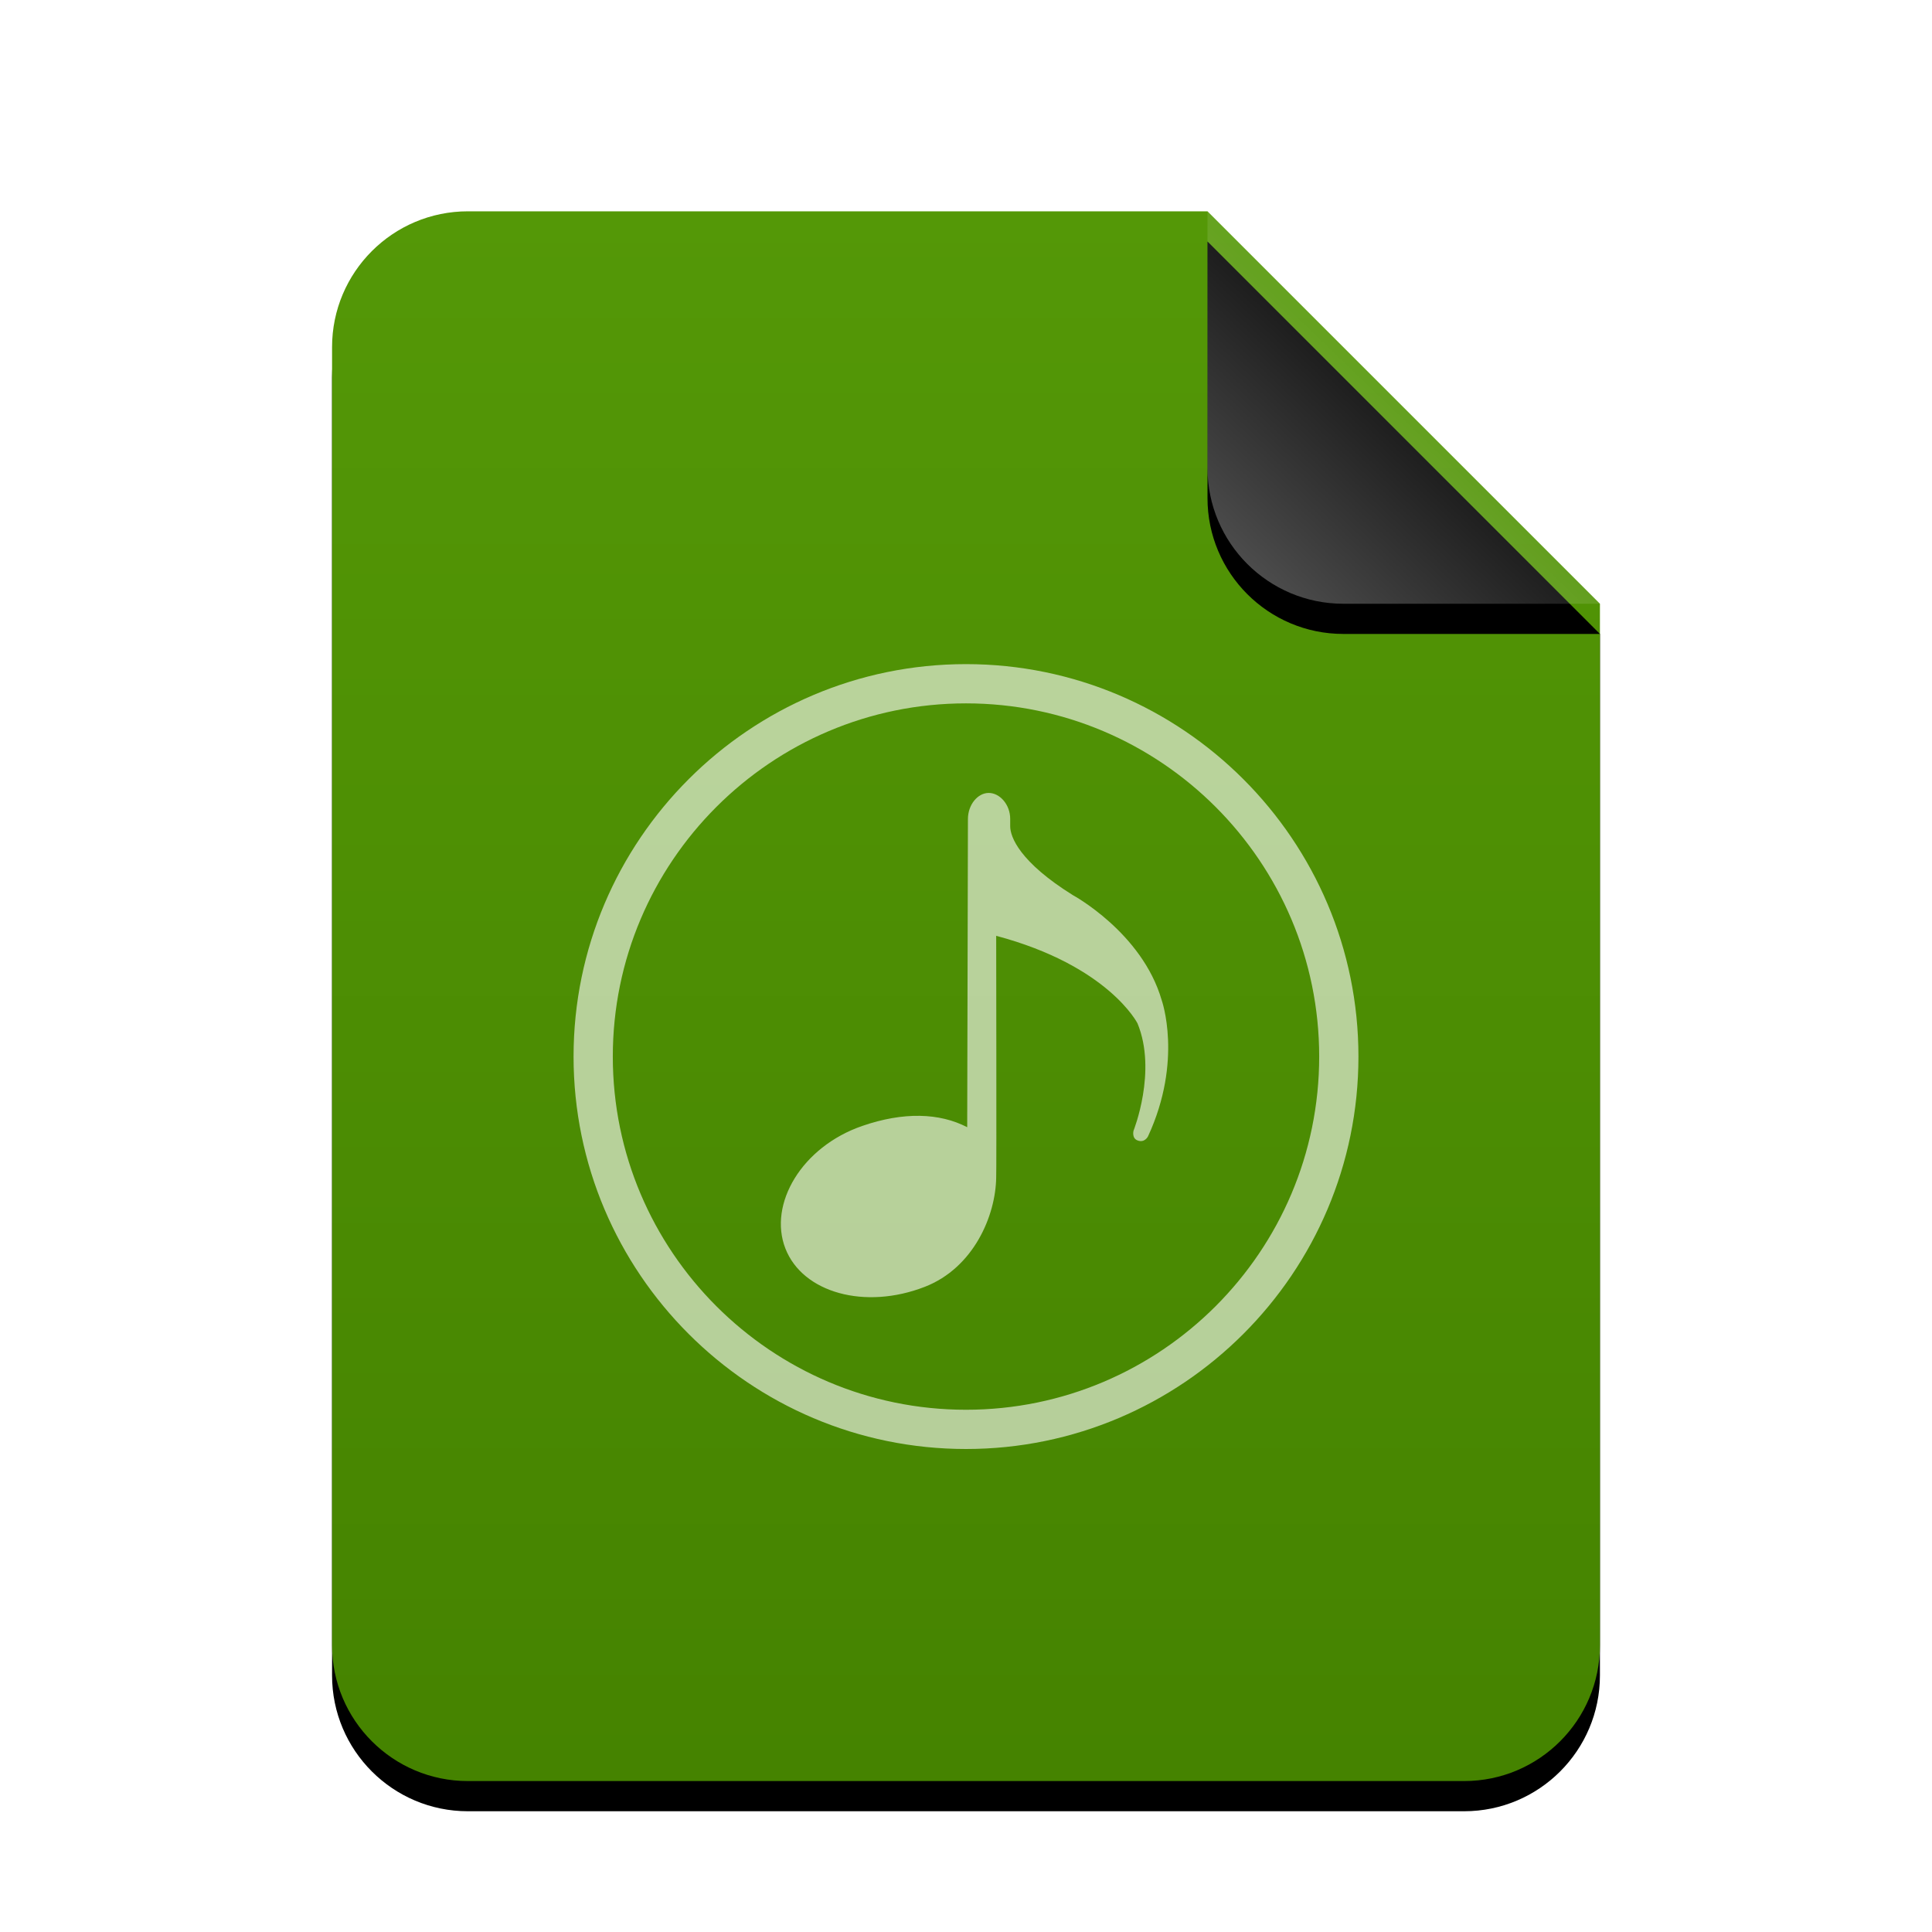 <svg xmlns="http://www.w3.org/2000/svg" xmlns:xlink="http://www.w3.org/1999/xlink" width="64" height="64" viewBox="0 0 64 64">
  <defs>
    <linearGradient id="audio-x-generic-c" x1="50%" x2="50%" y1="0%" y2="100%">
      <stop offset="0%" stop-color="#549807"/>
      <stop offset="100%" stop-color="#458300"/>
    </linearGradient>
    <path id="audio-x-generic-b" d="M42,47.5 C42,49.985 39.985,52 37.5,52 L4.5,52 C2.015,52 3.04359188e-16,49.985 0,47.5 L0,4.5 C-3.04359188e-16,2.015 2.015,4.56538782e-16 4.5,0 L29,0 L42,13 L42,47.5 Z"/>
    <filter id="audio-x-generic-a" width="131%" height="125%" x="-15.5%" y="-10.6%" filterUnits="objectBoundingBox">
      <feOffset dy="1" in="SourceAlpha" result="shadowOffsetOuter1"/>
      <feGaussianBlur in="shadowOffsetOuter1" result="shadowBlurOuter1" stdDeviation="2"/>
      <feColorMatrix in="shadowBlurOuter1" values="0 0 0 0 0.286   0 0 0 0 0.419   0 0 0 0 0  0 0 0 0.2 0"/>
    </filter>
    <linearGradient id="audio-x-generic-f" x1="50%" x2="10.489%" y1="50%" y2="91.194%">
      <stop offset="0%" stop-color="#FFF" stop-opacity=".1"/>
      <stop offset="100%" stop-color="#FFF" stop-opacity=".3"/>
    </linearGradient>
    <path id="audio-x-generic-e" d="M29,0 L42,13 L33.5,13 C31.015,13 29,10.985 29,8.5 L29,0 L29,0 Z"/>
    <filter id="audio-x-generic-d" width="200%" height="200%" x="-50%" y="-42.3%" filterUnits="objectBoundingBox">
      <feOffset dy="1" in="SourceAlpha" result="shadowOffsetOuter1"/>
      <feGaussianBlur in="shadowOffsetOuter1" result="shadowBlurOuter1" stdDeviation="2"/>
      <feComposite in="shadowBlurOuter1" in2="SourceAlpha" operator="out" result="shadowBlurOuter1"/>
      <feColorMatrix in="shadowBlurOuter1" values="0 0 0 0 0   0 0 0 0 0   0 0 0 0 0  0 0 0 0.05 0"/>
    </filter>
  </defs>
  <g fill="none" fill-rule="evenodd">
    <g transform="translate(11 7)">
      <use fill="#000" filter="url(#audio-x-generic-a)" xlink:href="#audio-x-generic-b"/>
      <use fill="url(#audio-x-generic-c)" xlink:href="#audio-x-generic-b"/>
      <use fill="#000" filter="url(#audio-x-generic-d)" xlink:href="#audio-x-generic-e"/>
      <use fill="url(#audio-x-generic-f)" xlink:href="#audio-x-generic-e"/>
    </g>
    <path fill="#FFF" fill-opacity=".6" d="M32,48 C24.832,48 19,42.168 19,35 C19,27.832 24.832,22 32,22 C39.168,22 45,27.832 45,35 C45,42.168 39.168,48 32,48 L32,48 Z M32,23.3 C38.451,23.3 43.7,28.548 43.7,35 C43.7,41.452 38.451,46.7 32,46.7 C25.549,46.7 20.3,41.452 20.3,35 C20.3,28.548 25.549,23.3 32,23.3 Z M32.752,26.267 C32.388,26.268 32.065,26.655 32.064,27.131 L32.04,37.34 C31.117,36.862 29.926,36.828 28.564,37.298 C26.557,37.99 25.444,39.886 26.017,41.358 C26.59,42.828 28.657,43.398 30.634,42.628 C32.254,41.998 32.985,40.269 33,39 C33.013,38.933 33,31 33,31 C36.724,31.992 37.682,33.902 37.682,33.902 C38.336,35.492 37.55,37.455 37.55,37.455 C37.55,37.455 37.485,37.699 37.677,37.776 C37.92,37.874 38.03,37.642 38.03,37.642 C39.196,35.123 38.481,33.127 38.481,33.127 C37.83,30.89 35.537,29.651 35.537,29.651 C33.781,28.556 33.464,27.727 33.464,27.37 L33.464,27.126 C33.464,26.65 33.117,26.266 32.752,26.267 Z"/>
  </g>
</svg>
